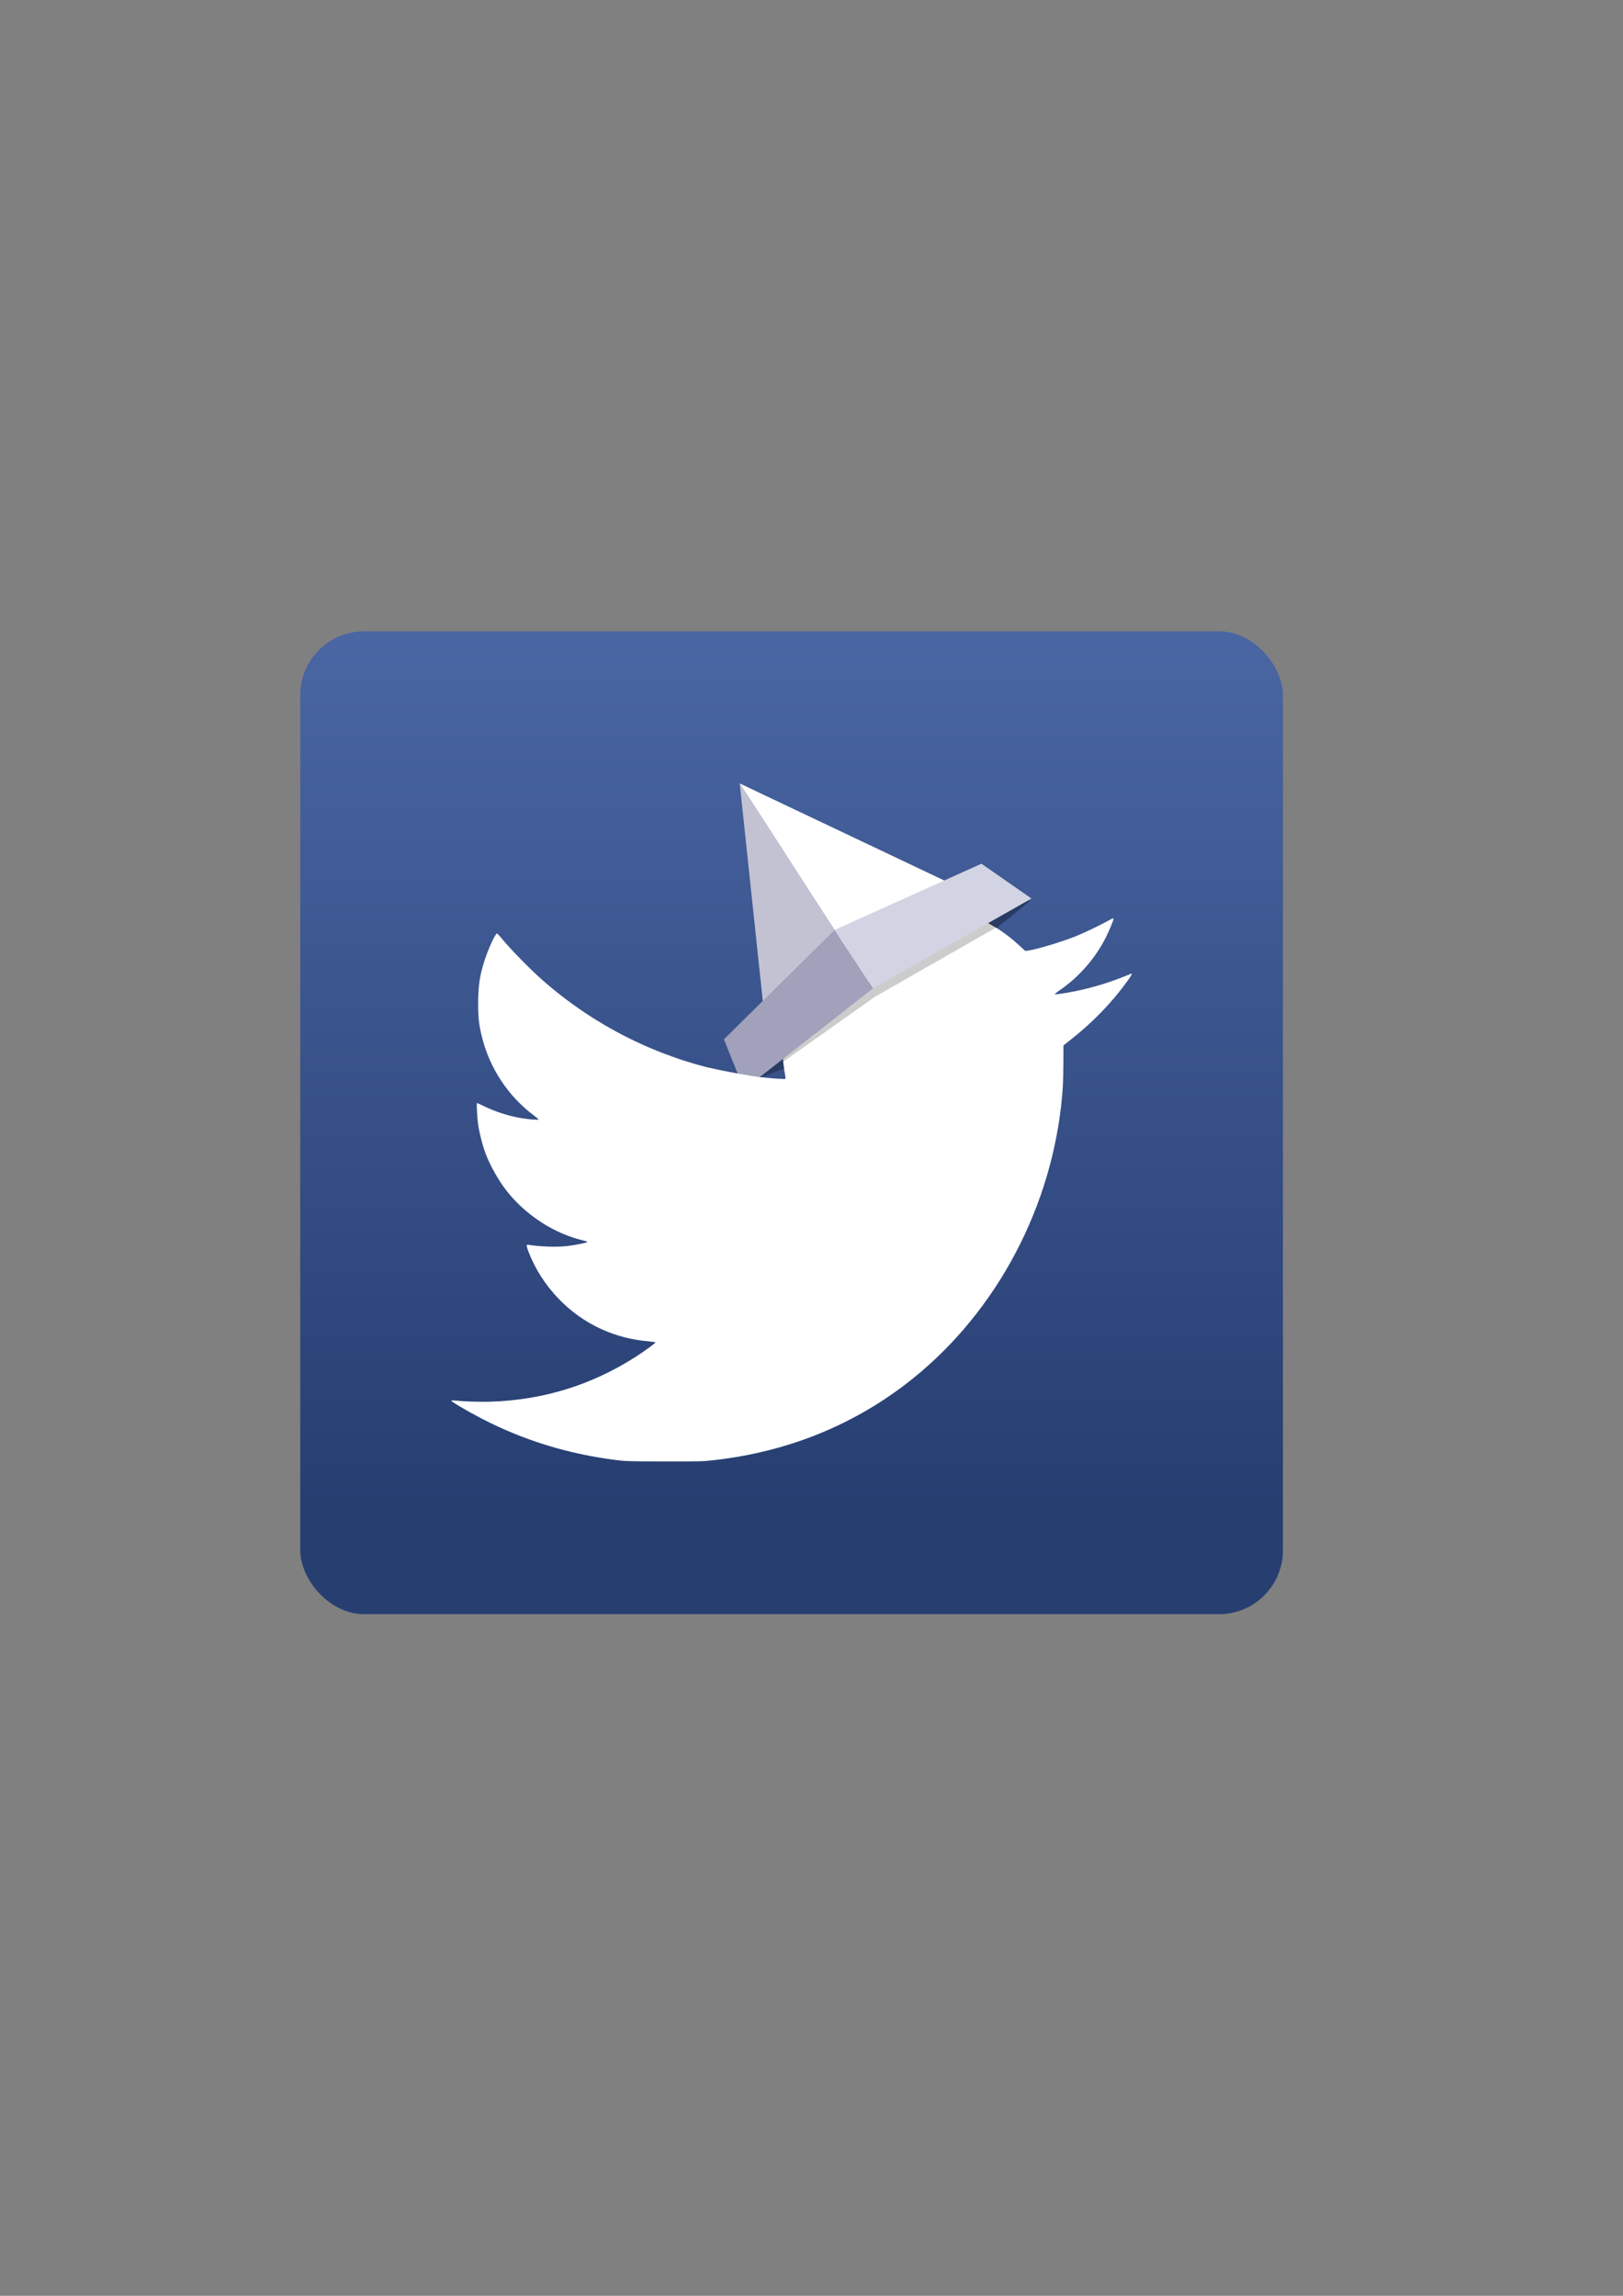 <?xml version="1.0" encoding="UTF-8" standalone="no"?>
<!-- Created with Inkscape (http://www.inkscape.org/) -->

<svg
   xmlns:dc="http://purl.org/dc/elements/1.1/"
   xmlns:cc="http://creativecommons.org/ns#"
   xmlns:rdf="http://www.w3.org/1999/02/22-rdf-syntax-ns#"
   xmlns:svg="http://www.w3.org/2000/svg"
   xmlns="http://www.w3.org/2000/svg"
   xmlns:xlink="http://www.w3.org/1999/xlink"
   xmlns:sodipodi="http://sodipodi.sourceforge.net/DTD/sodipodi-0.dtd"
   xmlns:inkscape="http://www.inkscape.org/namespaces/inkscape"
   width="210mm"
   height="297mm"
   viewBox="0 0 744.094 1052.362"
   id="svg2"
   version="1.1"
   inkscape:version="0.91 r13725"
   sodipodi:docname="tinfoil_twitter.svg">
  <rect x="0" y="0" width="744.094" height="1052.362" fill="#808080" stroke="none"/>
  <defs
     id="defs4">
    <linearGradient
       inkscape:collect="always"
       id="linearGradient3574">
      <stop
         style="stop-color:#4e6baa;stop-opacity:1"
         offset="0"
         id="stop3576" />
      <stop
         style="stop-color:#273e71;stop-opacity:1"
         offset="1"
         id="stop3578" />
    </linearGradient>
    <linearGradient
       inkscape:collect="always"
       xlink:href="#linearGradient3574"
       id="linearGradient3580"
       x1="267.69"
       y1="238.179"
       x2="267.69"
       y2="688.707"
       gradientUnits="userSpaceOnUse"
       gradientTransform="translate(-3.2335947e-7,-3.0042744e-6)" />
  </defs>
  <sodipodi:namedview
     id="base"
     pagecolor="#ffffff"
     bordercolor="#666666"
     borderopacity="1.0"
     inkscape:pageopacity="0.0"
     inkscape:pageshadow="2"
     inkscape:zoom="0.70710678"
     inkscape:cx="290.42973"
     inkscape:cy="508.99878"
     inkscape:document-units="px"
     inkscape:current-layer="layer1"
     showgrid="false"
     inkscape:window-width="1920"
     inkscape:window-height="1025"
     inkscape:window-x="-3"
     inkscape:window-y="-3"
     inkscape:window-maximized="1"
     inkscape:snap-to-guides="true"
     inkscape:snap-center="true"
     inkscape:object-paths="false"
     inkscape:snap-intersection-paths="false"
     inkscape:object-nodes="false"
     inkscape:snap-smooth-nodes="false"
     inkscape:snap-midpoints="false" />
  <g
     inkscape:label="Ebene 1"
     inkscape:groupmode="layer"
     id="layer1">
    <rect
       style="color:#000000;clip-rule:nonzero;display:inline;overflow:visible;visibility:visible;opacity:1;isolation:auto;mix-blend-mode:normal;color-interpolation:sRGB;color-interpolation-filters:linearRGB;solid-color:#000000;solid-opacity:1;fill:url(#linearGradient3580);fill-opacity:1;fill-rule:nonzero;stroke:none;stroke-width:1.25;stroke-linecap:butt;stroke-linejoin:miter;stroke-miterlimit:4;stroke-dasharray:none;stroke-dashoffset:0;stroke-opacity:1;marker:none;color-rendering:auto;image-rendering:auto;shape-rendering:auto;text-rendering:auto;enable-background:accumulate"
       id="rect3572"
       width="450.528"
       height="450.528"
       x="137.654"
       y="289.382"
       ry="29.294"
       rx="29.294" />
    <g
       id="g3586"
       transform="translate(937.522,-86.753)">
      <path
         sodipodi:nodetypes="cccc"
         inkscape:connector-curvature="0"
         id="path3584"
         d="m -464.732,499.237 -15.873,12.918 -10.645,-5.329 z"
         style="fill:#283b62;fill-opacity:1;fill-rule:evenodd;stroke:none;stroke-width:1px;stroke-linecap:butt;stroke-linejoin:miter;stroke-opacity:1" />
      <path
         inkscape:connector-curvature="0"
         id="path3450"
         d="m -653.839,756.162 c -22.441,-2.678 -43.257,-9.013 -62.733,-19.093 -6.727,-3.481 -14.024,-7.779 -14.024,-8.26 0,-0.168 0.463,-0.206 1.303,-0.108 3.683,0.431 11.522,0.709 16.196,0.575 24.344,-0.698 46.518,-7.493 66.896,-20.5 3.771,-2.407 9.181,-6.343 9.181,-6.68 0,-0.118 -1.536,-0.352 -3.413,-0.521 -7.545,-0.679 -14.384,-2.443 -21.094,-5.441 -15.213,-6.796 -27.675,-19.959 -33.682,-35.576 -0.87,-2.262 -1.036,-3.353 -0.498,-3.262 5.401,0.914 13.444,1.179 18.353,0.606 3.337,-0.39 8.568,-1.419 8.9,-1.751 0.284,-0.284 0.172,-0.331 -2.074,-0.882 -12.623,-3.097 -24.828,-10.813 -33.568,-21.219 -4.335,-5.162 -8.763,-12.857 -11.069,-19.236 -1.191,-3.294 -2.617,-8.975 -3.146,-12.535 -0.417,-2.8 -0.799,-9.928 -0.532,-9.928 0.089,0 1.53,0.66 3.202,1.466 5.427,2.617 11.229,4.47 17.155,5.48 3.482,0.593 7.853,0.924 7.853,0.595 0,-0.126 -0.977,-0.962 -2.172,-1.86 -11.769,-8.84 -20.253,-21.683 -23.754,-35.963 -1.412,-5.76 -1.735,-8.592 -1.742,-15.265 -0.008,-8.059 0.729,-12.986 2.98,-19.933 1.754,-5.412 4.903,-12.215 5.65,-12.207 0.164,10e-4 0.911,0.756 1.661,1.675 4.306,5.283 13.38,14.575 19.363,19.828 27.941,24.534 62.586,39.985 99.267,44.268 5.606,0.655 11.7,1.076 11.946,0.827 0.111,-0.113 0.043,-0.961 -0.151,-1.885 -1.174,-5.574 -1.491,-14.307 -0.74,-20.388 3.292,-26.662 22.801,-48.486 48.906,-54.71 5.428,-1.294 8.524,-1.635 14.893,-1.64 8.021,-0.006 13.074,0.793 20.515,3.243 8.867,2.921 16.597,7.578 24.108,14.526 l 2.438,2.255 1.214,-0.161 c 3.956,-0.525 15.522,-4.002 22.03,-6.623 3.678,-1.481 11.201,-5.078 14.44,-6.904 2.367,-1.334 2.749,-1.465 2.749,-0.941 0,0.626 -2.009,5.472 -3.486,8.404 -4.86,9.656 -12.469,18.328 -21.404,24.392 -1.194,0.811 -2.086,1.555 -1.982,1.654 0.22,0.209 4.893,-0.48 9.434,-1.393 6.751,-1.356 14.854,-3.75 21.161,-6.252 2.253,-0.893 4.235,-1.679 4.406,-1.745 0.68,-0.264 0.219,0.622 -1.737,3.344 -7.215,10.034 -16.068,19.154 -26.482,27.28 l -2.84,2.216 -0.042,8.43 c -0.042,8.281 -0.254,12.314 -0.999,18.979 -5.668,50.706 -32.144,98.088 -71.589,128.115 -25.266,19.233 -54.77,30.889 -87.582,34.6 -5.222,0.591 -5.859,0.607 -22.624,0.582 -15.023,-0.022 -17.74,-0.084 -21.038,-0.478 z"
         style="fill:#ffffff" />
      <g
         transform="matrix(0.312,-0.422,0.422,0.312,-584.213,165.801)"
         id="g3564">
        <path
           sodipodi:nodetypes="cccc"
           inkscape:connector-curvature="0"
           id="path3556"
           d="m -445.171,295.554 c -18.568,50.537 -38.527,101.492 -57.015,152.058 l -96.084,-11.616 z"
           style="color:#000000;clip-rule:nonzero;display:inline;overflow:visible;visibility:visible;opacity:1;isolation:auto;mix-blend-mode:normal;color-interpolation:sRGB;color-interpolation-filters:linearRGB;solid-color:#000000;solid-opacity:1;fill:#c3c2d2;fill-opacity:1;fill-rule:nonzero;stroke:none;stroke-width:1.25;stroke-linecap:butt;stroke-linejoin:miter;stroke-miterlimit:4;stroke-dasharray:none;stroke-dashoffset:0;stroke-opacity:1;marker:none;color-rendering:auto;image-rendering:auto;shape-rendering:auto;text-rendering:auto;enable-background:accumulate" />
        <path
           style="color:#000000;clip-rule:nonzero;display:inline;overflow:visible;visibility:visible;opacity:1;isolation:auto;mix-blend-mode:normal;color-interpolation:sRGB;color-interpolation-filters:linearRGB;solid-color:#000000;solid-opacity:1;fill:#ffffff;fill-opacity:1;fill-rule:nonzero;stroke:none;stroke-width:1.25;stroke-linecap:butt;stroke-linejoin:miter;stroke-miterlimit:4;stroke-dasharray:none;stroke-dashoffset:0;stroke-opacity:1;marker:none;color-rendering:auto;image-rendering:auto;shape-rendering:auto;text-rendering:auto;enable-background:accumulate"
           d="m -445.171,295.554 c -18.568,50.537 -38.527,101.492 -57.015,152.058 l 97.36,53.539 z"
           id="path3558"
           inkscape:connector-curvature="0"
           sodipodi:nodetypes="cccc" />
        <path
           sodipodi:nodetypes="cccccc"
           inkscape:connector-curvature="0"
           id="path3560"
           d="m -413.614,542.769 c 0.546,3.799 0.578,4.411 0.866,7.89 l -111.782,-49.256 -133.34,-43.942 140.77,30.937 z"
           style="color:#000000;clip-rule:nonzero;display:inline;overflow:visible;visibility:visible;opacity:0.2;isolation:auto;mix-blend-mode:normal;color-interpolation:sRGB;color-interpolation-filters:linearRGB;solid-color:#000000;solid-opacity:1;fill:#000000;fill-opacity:1;fill-rule:nonzero;stroke:none;stroke-width:1.25;stroke-linecap:butt;stroke-linejoin:miter;stroke-miterlimit:4;stroke-dasharray:none;stroke-dashoffset:0;stroke-opacity:1;marker:none;color-rendering:auto;image-rendering:auto;shape-rendering:auto;text-rendering:auto;enable-background:accumulate" />
        <path
           sodipodi:nodetypes="cccccc"
           inkscape:connector-curvature="0"
           id="path3562"
           d="m -633.121,417.308 18.343,49.458 -7.574,7.91 -17.052,-11.001 -18.465,-6.214 z"
           style="color:#000000;clip-rule:nonzero;display:inline;overflow:visible;visibility:visible;opacity:1;isolation:auto;mix-blend-mode:normal;color-interpolation:sRGB;color-interpolation-filters:linearRGB;solid-color:#000000;solid-opacity:1;fill:#283b62;fill-opacity:1;fill-rule:nonzero;stroke:none;stroke-width:1.25;stroke-linecap:butt;stroke-linejoin:miter;stroke-miterlimit:4;stroke-dasharray:none;stroke-dashoffset:0;stroke-opacity:1;marker:none;color-rendering:auto;image-rendering:auto;shape-rendering:auto;text-rendering:auto;enable-background:accumulate" />
        <path
           style="color:#000000;clip-rule:nonzero;display:inline;overflow:visible;visibility:visible;opacity:1;isolation:auto;mix-blend-mode:normal;color-interpolation:sRGB;color-interpolation-filters:linearRGB;solid-color:#000000;solid-opacity:1;fill:#a1a1bb;fill-opacity:1;fill-rule:nonzero;stroke:none;stroke-width:1.25;stroke-linecap:butt;stroke-linejoin:miter;stroke-miterlimit:4;stroke-dasharray:none;stroke-dashoffset:0;stroke-opacity:1;marker:none;color-rendering:auto;image-rendering:auto;shape-rendering:auto;text-rendering:auto;enable-background:accumulate"
           d="m -633.121,417.308 134.35,20.961 -20.961,57.326 -138.138,-38.133 z"
           id="rect3551"
           inkscape:connector-curvature="0"
           sodipodi:nodetypes="ccccc" />
        <path
           sodipodi:nodetypes="ccccc"
           inkscape:connector-curvature="0"
           id="path3554"
           d="m -375.995,507.019 -122.776,-68.751 -20.961,57.326 145.271,64.662 z"
           style="color:#000000;clip-rule:nonzero;display:inline;overflow:visible;visibility:visible;opacity:1;isolation:auto;mix-blend-mode:normal;color-interpolation:sRGB;color-interpolation-filters:linearRGB;solid-color:#000000;solid-opacity:1;fill:#d2d4e3;fill-opacity:1;fill-rule:nonzero;stroke:none;stroke-width:1.25;stroke-linecap:butt;stroke-linejoin:miter;stroke-miterlimit:4;stroke-dasharray:none;stroke-dashoffset:0;stroke-opacity:1;marker:none;color-rendering:auto;image-rendering:auto;shape-rendering:auto;text-rendering:auto;enable-background:accumulate" />
      </g>
      <path
         sodipodi:nodetypes="csccc"
         inkscape:connector-curvature="0"
         id="path3582"
         d="m -612.946,576.112 c 0,0 25.126,5.566 35.804,5.536 10.549,-0.03 8.482,13.571 8.482,13.571 l -42.589,6.964 z"
         style="fill:#ffffff;fill-opacity:1;fill-rule:evenodd;stroke:none;stroke-width:1px;stroke-linecap:butt;stroke-linejoin:miter;stroke-opacity:1" />
    </g>
  </g>
</svg>
